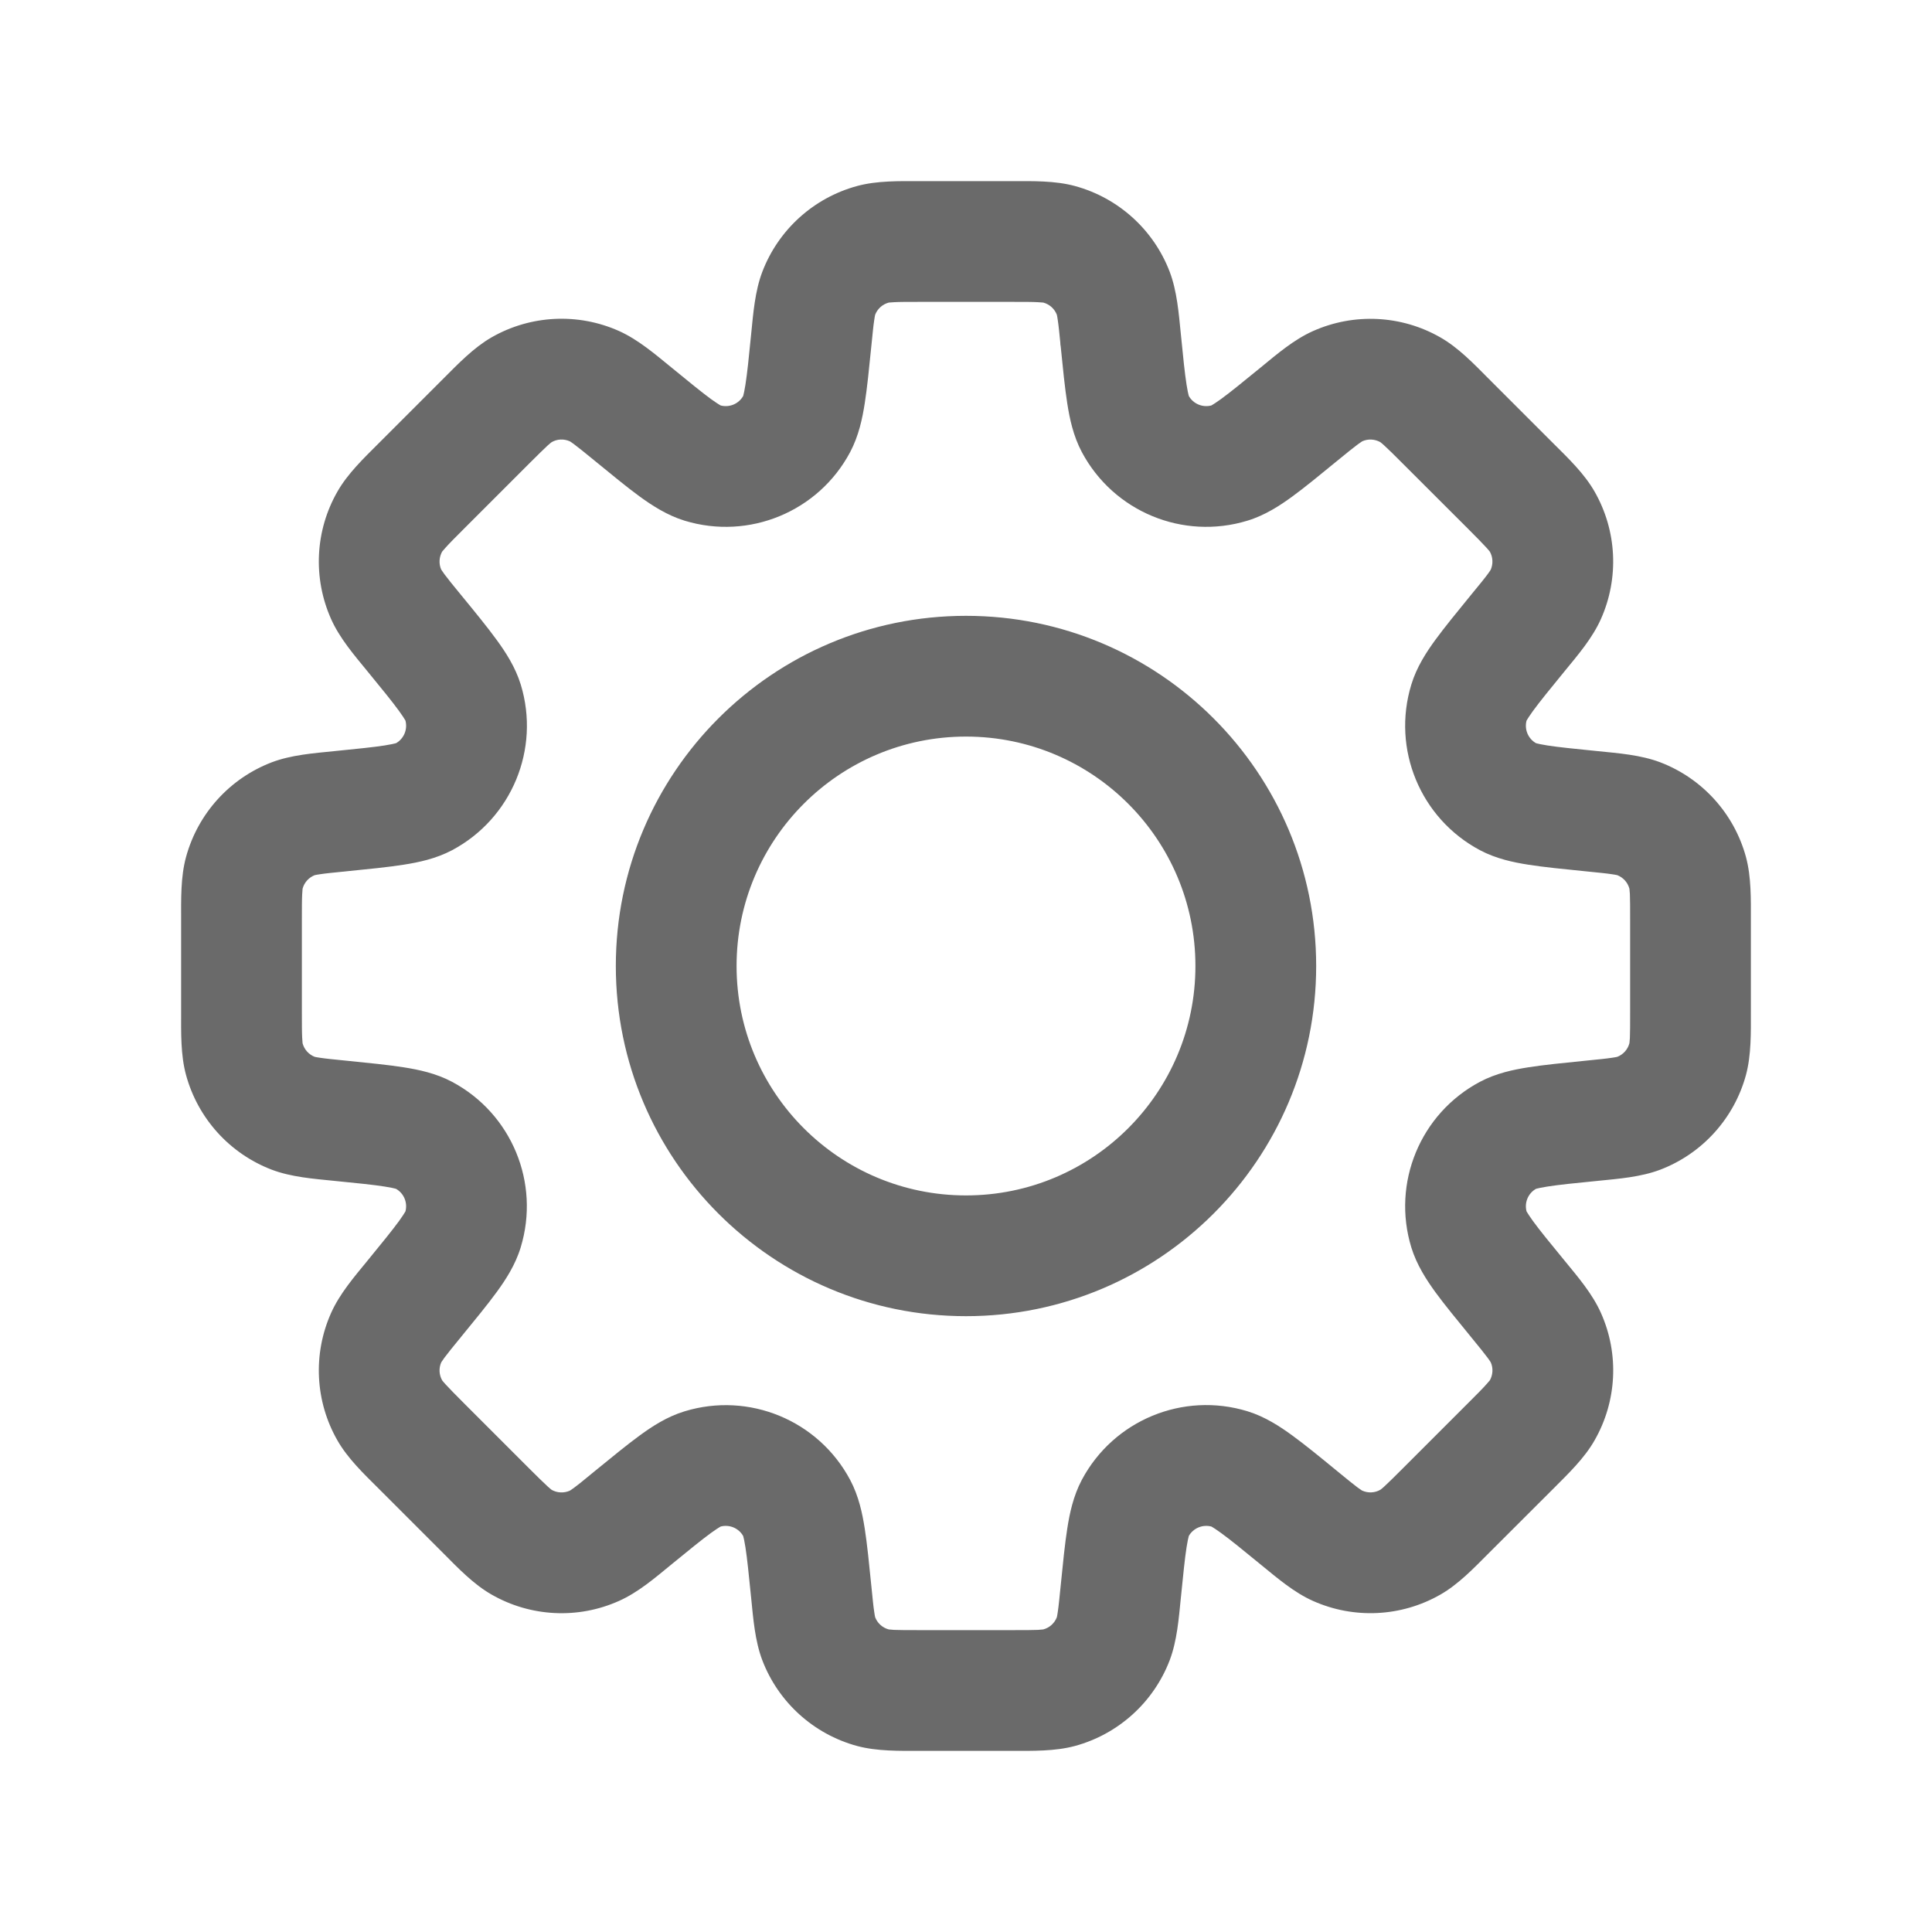 <svg width="24" height="24" viewBox="0 0 24 24" fill="none" xmlns="http://www.w3.org/2000/svg">
<path d="M13.922 4.225H13.172V4.274L13.179 4.322L13.922 4.225ZM13.922 4.225H14.672V4.188L14.669 4.151L13.922 4.225ZM13.922 4.225L14.669 4.151L14.668 4.14L14.666 4.129L13.922 4.225ZM14.101 5.264L14.764 4.912L14.764 4.912L14.101 5.264ZM15.277 5.751L15.058 5.034L15.058 5.034L15.277 5.751ZM16.138 5.143L16.613 5.723L16.613 5.723L16.138 5.143ZM16.616 4.797L16.922 5.482L16.616 4.797ZM17.521 4.843L17.148 5.493L17.148 5.493L17.521 4.843ZM17.962 5.234L18.522 4.736L18.508 4.719L18.492 4.704L17.962 5.234ZM17.962 5.234L17.401 5.732L17.416 5.749L17.431 5.764L17.962 5.234ZM18.766 6.038L18.236 6.568V6.568L18.766 6.038ZM19.157 6.479L19.808 6.106L19.808 6.106L19.157 6.479ZM19.203 7.384L19.887 7.69V7.69L19.203 7.384ZM18.857 7.862L18.276 7.387L18.857 7.862ZM18.249 8.723L18.966 8.942L18.966 8.942L18.249 8.723ZM18.736 9.898L18.384 10.561L18.384 10.561L18.736 9.898ZM19.775 10.078L19.849 9.331H19.849L19.775 10.078ZM20.357 10.171L20.625 9.47L20.625 9.47L20.357 10.171ZM20.965 10.843L20.241 11.039L20.241 11.039L20.965 10.843ZM20.965 13.157L21.689 13.354V13.354L20.965 13.157ZM20.357 13.829L20.089 13.129L20.089 13.129L20.357 13.829ZM19.775 13.922L19.849 14.669L19.775 13.922ZM18.736 14.101L18.384 13.439L18.384 13.439L18.736 14.101ZM18.249 15.277L17.532 15.496V15.496L18.249 15.277ZM18.857 16.138L18.277 16.613L18.277 16.613L18.857 16.138ZM19.203 16.615L18.518 16.922L18.518 16.922L19.203 16.615ZM19.157 17.521L18.507 17.148L18.507 17.148L19.157 17.521ZM17.521 19.157L17.148 18.506L17.148 18.506L17.521 19.157ZM16.616 19.202L16.31 19.887L16.31 19.887L16.616 19.202ZM16.138 18.857L15.608 19.387L15.634 19.413L15.663 19.437L16.138 18.857ZM16.138 18.857L16.669 18.326L16.642 18.3L16.613 18.276L16.138 18.857ZM15.277 18.248L15.058 18.966L15.277 18.248ZM14.101 18.735L14.764 19.087L14.101 18.735ZM13.923 19.774L13.176 19.7V19.7L13.923 19.774ZM13.829 20.357L13.129 20.089L13.129 20.089L13.829 20.357ZM13.157 20.965L13.354 21.689L13.354 21.689L13.157 20.965ZM10.843 20.965L10.646 21.689H10.646L10.843 20.965ZM10.171 20.357L10.871 20.089L10.871 20.089L10.171 20.357ZM10.078 19.775L10.824 19.7V19.7L10.078 19.775ZM9.898 18.736L10.561 18.384H10.561L9.898 18.736ZM8.723 18.249L8.504 17.532H8.504L8.723 18.249ZM7.862 18.857L7.387 18.276L7.38 18.282L7.374 18.288L7.862 18.857ZM7.862 18.857L8.33 19.443L8.34 19.435L8.35 19.426L7.862 18.857ZM7.862 18.857L7.393 18.271L7.387 18.276L7.862 18.857ZM7.384 19.203L7.078 18.518H7.078L7.384 19.203ZM6.479 19.157L6.852 18.507L6.852 18.507L6.479 19.157ZM6.038 18.766L6.568 18.236H6.568L6.038 18.766ZM5.234 17.962L4.704 18.492L5.234 17.962ZM4.842 17.521L4.192 17.894L4.192 17.894L4.842 17.521ZM4.797 16.616L5.482 16.922L5.482 16.922L4.797 16.616ZM5.143 16.138L4.579 15.644L4.57 15.654L4.563 15.663L5.143 16.138ZM5.143 16.138L5.707 16.632L5.716 16.623L5.723 16.613L5.143 16.138ZM5.751 15.277L6.468 15.496L6.468 15.496L5.751 15.277ZM5.264 14.101L5.616 13.439H5.616L5.264 14.101ZM4.225 13.922L4.3 13.176H4.3L4.225 13.922ZM3.643 13.829L3.375 14.53H3.375L3.643 13.829ZM3.035 13.157L3.759 12.961L3.759 12.961L3.035 13.157ZM3.035 10.843L3.759 11.039H3.759L3.035 10.843ZM3.643 10.171L3.911 10.871L3.911 10.871L3.643 10.171ZM4.225 10.078V9.327H4.188L4.151 9.331L4.225 10.078ZM4.225 10.078V10.828H4.263L4.3 10.824L4.225 10.078ZM5.265 9.898L4.913 9.236L5.265 9.898ZM5.751 8.723L6.469 8.504L6.469 8.504L5.751 8.723ZM5.143 7.862L4.563 8.337L4.563 8.337L5.143 7.862ZM4.797 7.384L4.113 7.69L4.113 7.69L4.797 7.384ZM4.842 6.479L4.192 6.106L4.192 6.106L4.842 6.479ZM5.234 6.038L5.764 6.568L5.764 6.568L5.234 6.038ZM6.038 5.234L5.508 4.703L6.038 5.234ZM6.038 5.234L5.508 4.703L5.508 4.703L6.038 5.234ZM6.479 4.842L6.852 5.493H6.852L6.479 4.842ZM7.384 4.797L7.69 4.112L7.69 4.112L7.384 4.797ZM7.862 5.143L8.342 4.566L8.337 4.562L7.862 5.143ZM7.862 5.143L7.382 5.719L7.387 5.723L7.862 5.143ZM8.723 5.751L8.942 5.034L8.942 5.034L8.723 5.751ZM9.899 5.264L10.561 5.616L10.561 5.616L9.899 5.264ZM10.078 4.225L9.331 4.151V4.151L10.078 4.225ZM10.171 3.643L9.47 3.376L9.47 3.376L10.171 3.643ZM10.843 3.035L10.646 2.311V2.311L10.843 3.035ZM13.157 3.035L13.354 2.311L13.354 2.311L13.157 3.035ZM13.829 3.643L13.129 3.911L13.129 3.911L13.829 3.643ZM14.672 4.225V4.225H13.172V4.225H14.672ZM14.666 4.129L14.666 4.129L13.179 4.322L13.179 4.322L14.666 4.129ZM14.764 4.912C14.778 4.94 14.763 4.926 14.74 4.78C14.718 4.639 14.698 4.448 14.669 4.151L13.176 4.3C13.204 4.579 13.228 4.82 13.258 5.012C13.287 5.197 13.332 5.415 13.439 5.616L14.764 4.912ZM15.058 5.034C14.943 5.069 14.82 5.018 14.764 4.912L13.439 5.616C13.833 6.356 14.695 6.713 15.496 6.468L15.058 5.034ZM15.663 4.563C15.432 4.752 15.283 4.873 15.168 4.957C15.048 5.044 15.028 5.043 15.058 5.034L15.496 6.468C15.714 6.402 15.9 6.28 16.052 6.169C16.208 6.055 16.396 5.901 16.613 5.723L15.663 4.563ZM16.31 4.113C16.074 4.218 15.864 4.398 15.663 4.563L16.613 5.723C16.737 5.622 16.81 5.562 16.867 5.52C16.92 5.481 16.931 5.478 16.922 5.482L16.31 4.113ZM17.894 4.192C17.409 3.914 16.82 3.885 16.31 4.113L16.922 5.482C16.995 5.449 17.079 5.454 17.148 5.493L17.894 4.192ZM18.492 4.704C18.309 4.52 18.118 4.32 17.894 4.192L17.148 5.493C17.139 5.488 17.15 5.492 17.199 5.537C17.251 5.584 17.318 5.651 17.431 5.764L18.492 4.704ZM18.522 4.736L18.522 4.736L17.401 5.732L17.401 5.732L18.522 4.736ZM19.296 5.508L18.492 4.704L17.431 5.764L18.236 6.568L19.296 5.508ZM19.808 6.106C19.68 5.882 19.48 5.691 19.296 5.508L18.236 6.568C18.349 6.682 18.416 6.749 18.463 6.801C18.508 6.85 18.512 6.861 18.507 6.852L19.808 6.106ZM19.887 7.69C20.115 7.18 20.086 6.591 19.808 6.106L18.507 6.852C18.546 6.921 18.55 7.005 18.518 7.078L19.887 7.69ZM19.437 8.337C19.602 8.136 19.782 7.926 19.887 7.69L18.518 7.078C18.522 7.069 18.519 7.08 18.48 7.133C18.438 7.19 18.378 7.263 18.276 7.387L19.437 8.337ZM18.966 8.942C18.957 8.972 18.956 8.952 19.043 8.832C19.127 8.717 19.248 8.568 19.437 8.337L18.276 7.387C18.099 7.604 17.945 7.792 17.831 7.948C17.72 8.1 17.598 8.286 17.532 8.504L18.966 8.942ZM19.088 9.236C18.982 9.18 18.931 9.057 18.966 8.942L17.532 8.504C17.287 9.305 17.644 10.167 18.384 10.561L19.088 9.236ZM19.849 9.331C19.552 9.301 19.36 9.282 19.22 9.26C19.074 9.237 19.06 9.222 19.088 9.236L18.384 10.561C18.585 10.668 18.802 10.713 18.988 10.742C19.18 10.772 19.421 10.796 19.7 10.824L19.849 9.331ZM20.625 9.47C20.383 9.378 20.107 9.357 19.849 9.331L19.7 10.824C19.86 10.84 19.953 10.849 20.024 10.86C20.089 10.869 20.099 10.875 20.089 10.871L20.625 9.47ZM21.689 10.646C21.542 10.107 21.147 9.67 20.625 9.47L20.089 10.871C20.164 10.9 20.22 10.962 20.241 11.039L21.689 10.646ZM21.75 11.431C21.75 11.172 21.756 10.896 21.689 10.646L20.241 11.039C20.239 11.03 20.243 11.04 20.247 11.106C20.25 11.177 20.25 11.271 20.25 11.431H21.75ZM21.75 12.569V11.431H20.25V12.569H21.75ZM21.689 13.354C21.756 13.104 21.75 12.828 21.75 12.569H20.25C20.25 12.729 20.25 12.823 20.247 12.894C20.243 12.96 20.239 12.97 20.241 12.96L21.689 13.354ZM20.625 14.53C21.147 14.33 21.542 13.893 21.689 13.354L20.241 12.96C20.22 13.038 20.164 13.1 20.089 13.129L20.625 14.53ZM19.849 14.669C20.107 14.643 20.383 14.622 20.625 14.53L20.089 13.129C20.099 13.125 20.089 13.131 20.024 13.14C19.953 13.151 19.86 13.16 19.7 13.176L19.849 14.669ZM19.088 14.764C19.061 14.778 19.074 14.763 19.221 14.74C19.361 14.718 19.552 14.698 19.849 14.669L19.7 13.176C19.421 13.204 19.18 13.228 18.988 13.258C18.803 13.287 18.585 13.332 18.384 13.439L19.088 14.764ZM18.966 15.058C18.931 14.943 18.982 14.82 19.088 14.764L18.384 13.439C17.644 13.832 17.287 14.695 17.532 15.496L18.966 15.058ZM19.438 15.663C19.248 15.432 19.127 15.283 19.043 15.168C18.956 15.048 18.957 15.028 18.966 15.058L17.532 15.496C17.599 15.714 17.721 15.9 17.831 16.052C17.945 16.208 18.099 16.395 18.277 16.613L19.438 15.663ZM19.887 16.309C19.782 16.073 19.602 15.863 19.438 15.663L18.277 16.613C18.378 16.737 18.438 16.81 18.48 16.867C18.519 16.92 18.522 16.931 18.518 16.922L19.887 16.309ZM19.808 17.893C20.086 17.408 20.116 16.82 19.887 16.309L18.518 16.922C18.551 16.994 18.546 17.078 18.507 17.148L19.808 17.893ZM19.297 18.492C19.48 18.308 19.68 18.118 19.808 17.893L18.507 17.148C18.512 17.139 18.508 17.149 18.463 17.198C18.416 17.251 18.349 17.318 18.236 17.431L19.297 18.492ZM19.297 18.492L19.297 18.492L18.236 17.431L18.236 17.431L19.297 18.492ZM18.492 19.296L19.297 18.492L18.236 17.431L17.432 18.235L18.492 19.296ZM17.894 19.808C18.118 19.68 18.309 19.479 18.492 19.296L17.432 18.235C17.318 18.349 17.251 18.415 17.199 18.463C17.15 18.508 17.139 18.511 17.148 18.506L17.894 19.808ZM16.31 19.887C16.82 20.115 17.409 20.086 17.894 19.808L17.148 18.506C17.079 18.546 16.995 18.55 16.922 18.517L16.31 19.887ZM15.663 19.437C15.864 19.601 16.074 19.782 16.31 19.887L16.922 18.518C16.931 18.522 16.921 18.519 16.867 18.48C16.81 18.437 16.737 18.378 16.613 18.276L15.663 19.437ZM15.608 19.387L15.608 19.387L16.669 18.326L16.669 18.326L15.608 19.387ZM15.058 18.966C15.028 18.957 15.048 18.955 15.168 19.043C15.283 19.126 15.432 19.248 15.663 19.437L16.613 18.276C16.396 18.098 16.209 17.945 16.052 17.831C15.9 17.72 15.714 17.598 15.496 17.531L15.058 18.966ZM14.764 19.087C14.82 18.982 14.943 18.931 15.058 18.966L15.496 17.531C14.695 17.286 13.833 17.643 13.439 18.383L14.764 19.087ZM14.669 19.849C14.699 19.552 14.718 19.36 14.74 19.22C14.763 19.074 14.778 19.06 14.764 19.087L13.439 18.383C13.332 18.585 13.287 18.802 13.258 18.988C13.228 19.179 13.204 19.42 13.176 19.7L14.669 19.849ZM14.53 20.625C14.622 20.383 14.643 20.107 14.669 19.849L13.176 19.7C13.16 19.859 13.151 19.953 13.14 20.024C13.131 20.089 13.125 20.099 13.129 20.089L14.53 20.625ZM13.354 21.689C13.893 21.542 14.33 21.147 14.53 20.625L13.129 20.089C13.1 20.164 13.038 20.22 12.961 20.241L13.354 21.689ZM12.569 21.75C12.828 21.75 13.105 21.756 13.354 21.689L12.961 20.241C12.97 20.239 12.96 20.243 12.894 20.247C12.823 20.25 12.729 20.25 12.569 20.25V21.75ZM11.431 21.75H12.569V20.25H11.431V21.75ZM10.646 21.689C10.896 21.756 11.172 21.75 11.431 21.75V20.25C11.271 20.25 11.177 20.25 11.106 20.247C11.04 20.243 11.03 20.239 11.039 20.241L10.646 21.689ZM9.47 20.625C9.67 21.147 10.107 21.542 10.646 21.689L11.039 20.241C10.962 20.22 10.9 20.164 10.871 20.089L9.47 20.625ZM9.331 19.849C9.357 20.107 9.378 20.383 9.47 20.625L10.871 20.089C10.875 20.099 10.869 20.089 10.86 20.024C10.849 19.953 10.84 19.86 10.824 19.7L9.331 19.849ZM9.236 19.088C9.222 19.06 9.237 19.074 9.26 19.22C9.282 19.36 9.301 19.552 9.331 19.849L10.824 19.7C10.796 19.421 10.772 19.18 10.742 18.988C10.713 18.802 10.668 18.585 10.561 18.384L9.236 19.088ZM8.942 18.966C9.057 18.931 9.18 18.982 9.236 19.088L10.561 18.384C10.167 17.644 9.305 17.287 8.504 17.532L8.942 18.966ZM8.337 19.437C8.568 19.248 8.717 19.127 8.832 19.043C8.952 18.956 8.972 18.957 8.942 18.966L8.504 17.532C8.286 17.598 8.1 17.72 7.948 17.831C7.792 17.945 7.604 18.099 7.387 18.276L8.337 19.437ZM8.35 19.426L8.35 19.426L7.374 18.288L7.374 18.288L8.35 19.426ZM8.33 19.443L8.33 19.443L7.393 18.271L7.393 18.271L8.33 19.443ZM7.69 19.887C7.926 19.782 8.136 19.602 8.337 19.437L7.387 18.276C7.263 18.378 7.19 18.438 7.133 18.48C7.079 18.52 7.069 18.522 7.078 18.518L7.69 19.887ZM6.106 19.808C6.591 20.086 7.18 20.116 7.69 19.887L7.078 18.518C7.005 18.55 6.921 18.546 6.852 18.507L6.106 19.808ZM5.508 19.296C5.691 19.48 5.882 19.68 6.106 19.808L6.852 18.507C6.861 18.512 6.85 18.508 6.801 18.463C6.749 18.416 6.682 18.349 6.568 18.236L5.508 19.296ZM4.704 18.492L5.508 19.296L6.568 18.236L5.764 17.432L4.704 18.492ZM4.192 17.894C4.32 18.118 4.52 18.309 4.704 18.492L5.764 17.432C5.651 17.318 5.584 17.251 5.537 17.199C5.492 17.15 5.488 17.139 5.493 17.148L4.192 17.894ZM4.113 16.31C3.885 16.82 3.914 17.409 4.192 17.894L5.493 17.148C5.454 17.079 5.449 16.995 5.482 16.922L4.113 16.31ZM4.563 15.663C4.398 15.864 4.218 16.074 4.113 16.31L5.482 16.922C5.478 16.931 5.481 16.921 5.52 16.867C5.562 16.81 5.622 16.737 5.723 16.613L4.563 15.663ZM4.579 15.644L4.579 15.644L5.707 16.632L5.707 16.632L4.579 15.644ZM5.034 15.058C5.043 15.028 5.044 15.048 4.957 15.168C4.873 15.283 4.752 15.432 4.563 15.663L5.723 16.613C5.901 16.396 6.055 16.208 6.169 16.052C6.28 15.9 6.402 15.714 6.468 15.496L5.034 15.058ZM4.912 14.764C5.018 14.82 5.069 14.943 5.034 15.058L6.468 15.496C6.713 14.695 6.356 13.833 5.616 13.439L4.912 14.764ZM4.151 14.669C4.448 14.698 4.639 14.718 4.78 14.74C4.926 14.763 4.94 14.778 4.912 14.764L5.616 13.439C5.415 13.332 5.197 13.287 5.012 13.258C4.82 13.228 4.579 13.204 4.3 13.176L4.151 14.669ZM3.375 14.53C3.617 14.622 3.893 14.643 4.151 14.669L4.3 13.176C4.14 13.16 4.047 13.151 3.976 13.14C3.911 13.131 3.901 13.125 3.911 13.129L3.375 14.53ZM2.311 13.354C2.458 13.893 2.853 14.33 3.375 14.53L3.911 13.129C3.836 13.1 3.78 13.038 3.759 12.961L2.311 13.354ZM2.25 12.569C2.25 12.828 2.243 13.104 2.311 13.354L3.759 12.961C3.761 12.97 3.757 12.96 3.754 12.894C3.75 12.823 3.75 12.729 3.75 12.569H2.25ZM2.25 11.431V12.569H3.75V11.431H2.25ZM2.311 10.646C2.243 10.895 2.25 11.172 2.25 11.431H3.75C3.75 11.271 3.75 11.177 3.754 11.106C3.757 11.04 3.761 11.03 3.759 11.039L2.311 10.646ZM3.375 9.47C2.853 9.67 2.458 10.107 2.311 10.646L3.759 11.039C3.78 10.962 3.836 10.9 3.911 10.871L3.375 9.47ZM4.151 9.331C3.893 9.357 3.617 9.378 3.375 9.47L3.911 10.871C3.901 10.875 3.911 10.869 3.976 10.86C4.047 10.849 4.141 10.84 4.3 10.824L4.151 9.331ZM4.225 9.327H4.225V10.828H4.225V9.327ZM4.913 9.236C4.94 9.222 4.926 9.237 4.78 9.26C4.64 9.282 4.448 9.301 4.151 9.331L4.3 10.824C4.58 10.796 4.821 10.772 5.012 10.742C5.198 10.713 5.415 10.668 5.617 10.561L4.913 9.236ZM5.034 8.942C5.069 9.057 5.018 9.18 4.913 9.236L5.617 10.561C6.356 10.167 6.714 9.305 6.469 8.504L5.034 8.942ZM4.563 8.337C4.752 8.568 4.874 8.717 4.957 8.832C5.045 8.952 5.043 8.972 5.034 8.942L6.469 8.504C6.402 8.286 6.28 8.1 6.169 7.948C6.055 7.791 5.902 7.604 5.724 7.387L4.563 8.337ZM4.113 7.69C4.218 7.926 4.398 8.136 4.563 8.337L5.724 7.387C5.622 7.263 5.562 7.189 5.52 7.132C5.481 7.079 5.478 7.068 5.482 7.078L4.113 7.69ZM4.192 6.106C3.914 6.591 3.885 7.179 4.113 7.69L5.482 7.078C5.449 7.005 5.454 6.921 5.493 6.851L4.192 6.106ZM4.704 5.507C4.52 5.691 4.32 5.882 4.192 6.106L5.493 6.851C5.488 6.86 5.492 6.85 5.537 6.801C5.584 6.748 5.651 6.681 5.764 6.568L4.704 5.507ZM5.508 4.703L4.704 5.507L5.764 6.568L6.568 5.764L5.508 4.703ZM5.508 4.703L5.508 4.703L6.568 5.764L6.568 5.764L5.508 4.703ZM6.106 4.191C5.882 4.32 5.691 4.52 5.508 4.703L6.568 5.764C6.682 5.651 6.749 5.584 6.801 5.536C6.85 5.492 6.861 5.488 6.852 5.493L6.106 4.191ZM7.69 4.112C7.18 3.884 6.591 3.913 6.106 4.191L6.852 5.493C6.921 5.453 7.005 5.449 7.078 5.482L7.69 4.112ZM8.337 4.562C8.136 4.398 7.926 4.218 7.69 4.112L7.078 5.482C7.069 5.478 7.08 5.48 7.133 5.52C7.19 5.562 7.263 5.622 7.387 5.723L8.337 4.562ZM8.342 4.567L8.342 4.567L7.382 5.719L7.382 5.719L8.342 4.567ZM8.942 5.034C8.972 5.043 8.952 5.044 8.832 4.957C8.717 4.873 8.568 4.751 8.337 4.562L7.387 5.723C7.604 5.901 7.792 6.055 7.948 6.169C8.1 6.279 8.286 6.401 8.504 6.468L8.942 5.034ZM9.236 4.912C9.18 5.018 9.057 5.069 8.942 5.034L8.504 6.468C9.305 6.713 10.168 6.356 10.561 5.616L9.236 4.912ZM9.331 4.151C9.302 4.448 9.282 4.639 9.26 4.779C9.237 4.926 9.222 4.939 9.236 4.912L10.561 5.616C10.668 5.414 10.713 5.197 10.742 5.011C10.772 4.82 10.796 4.579 10.824 4.3L9.331 4.151ZM9.47 3.376C9.378 3.617 9.357 3.893 9.331 4.151L10.824 4.3C10.84 4.14 10.849 4.047 10.86 3.976C10.869 3.911 10.875 3.901 10.871 3.911L9.47 3.376ZM10.646 2.311C10.107 2.458 9.67 2.853 9.47 3.376L10.871 3.911C10.9 3.836 10.962 3.78 11.04 3.759L10.646 2.311ZM11.431 2.25C11.172 2.25 10.896 2.243 10.646 2.311L11.04 3.759C11.03 3.761 11.04 3.757 11.106 3.754C11.177 3.75 11.271 3.75 11.431 3.75V2.25ZM12.569 2.25H11.431V3.75H12.569V2.25ZM13.354 2.311C13.104 2.243 12.828 2.25 12.569 2.25V3.75C12.729 3.75 12.823 3.75 12.894 3.754C12.96 3.757 12.97 3.761 12.961 3.759L13.354 2.311ZM14.53 3.375C14.33 2.853 13.893 2.458 13.354 2.311L12.961 3.759C13.038 3.78 13.1 3.836 13.129 3.911L14.53 3.375ZM14.669 4.151C14.643 3.893 14.622 3.617 14.53 3.375L13.129 3.911C13.125 3.901 13.131 3.911 13.14 3.976C13.151 4.047 13.16 4.14 13.176 4.3L14.669 4.151ZM14.85 12C14.85 13.574 13.574 14.85 12 14.85V16.35C14.402 16.35 16.35 14.402 16.35 12H14.85ZM12 9.15C13.574 9.15 14.85 10.426 14.85 12H16.35C16.35 9.598 14.402 7.65 12 7.65V9.15ZM9.15 12C9.15 10.426 10.426 9.15 12 9.15V7.65C9.598 7.65 7.65 9.598 7.65 12H9.15ZM12 14.85C10.426 14.85 9.15 13.574 9.15 12H7.65C7.65 14.402 9.598 16.35 12 16.35V14.85Z" fill="#6A6A6A"/>
</svg>

